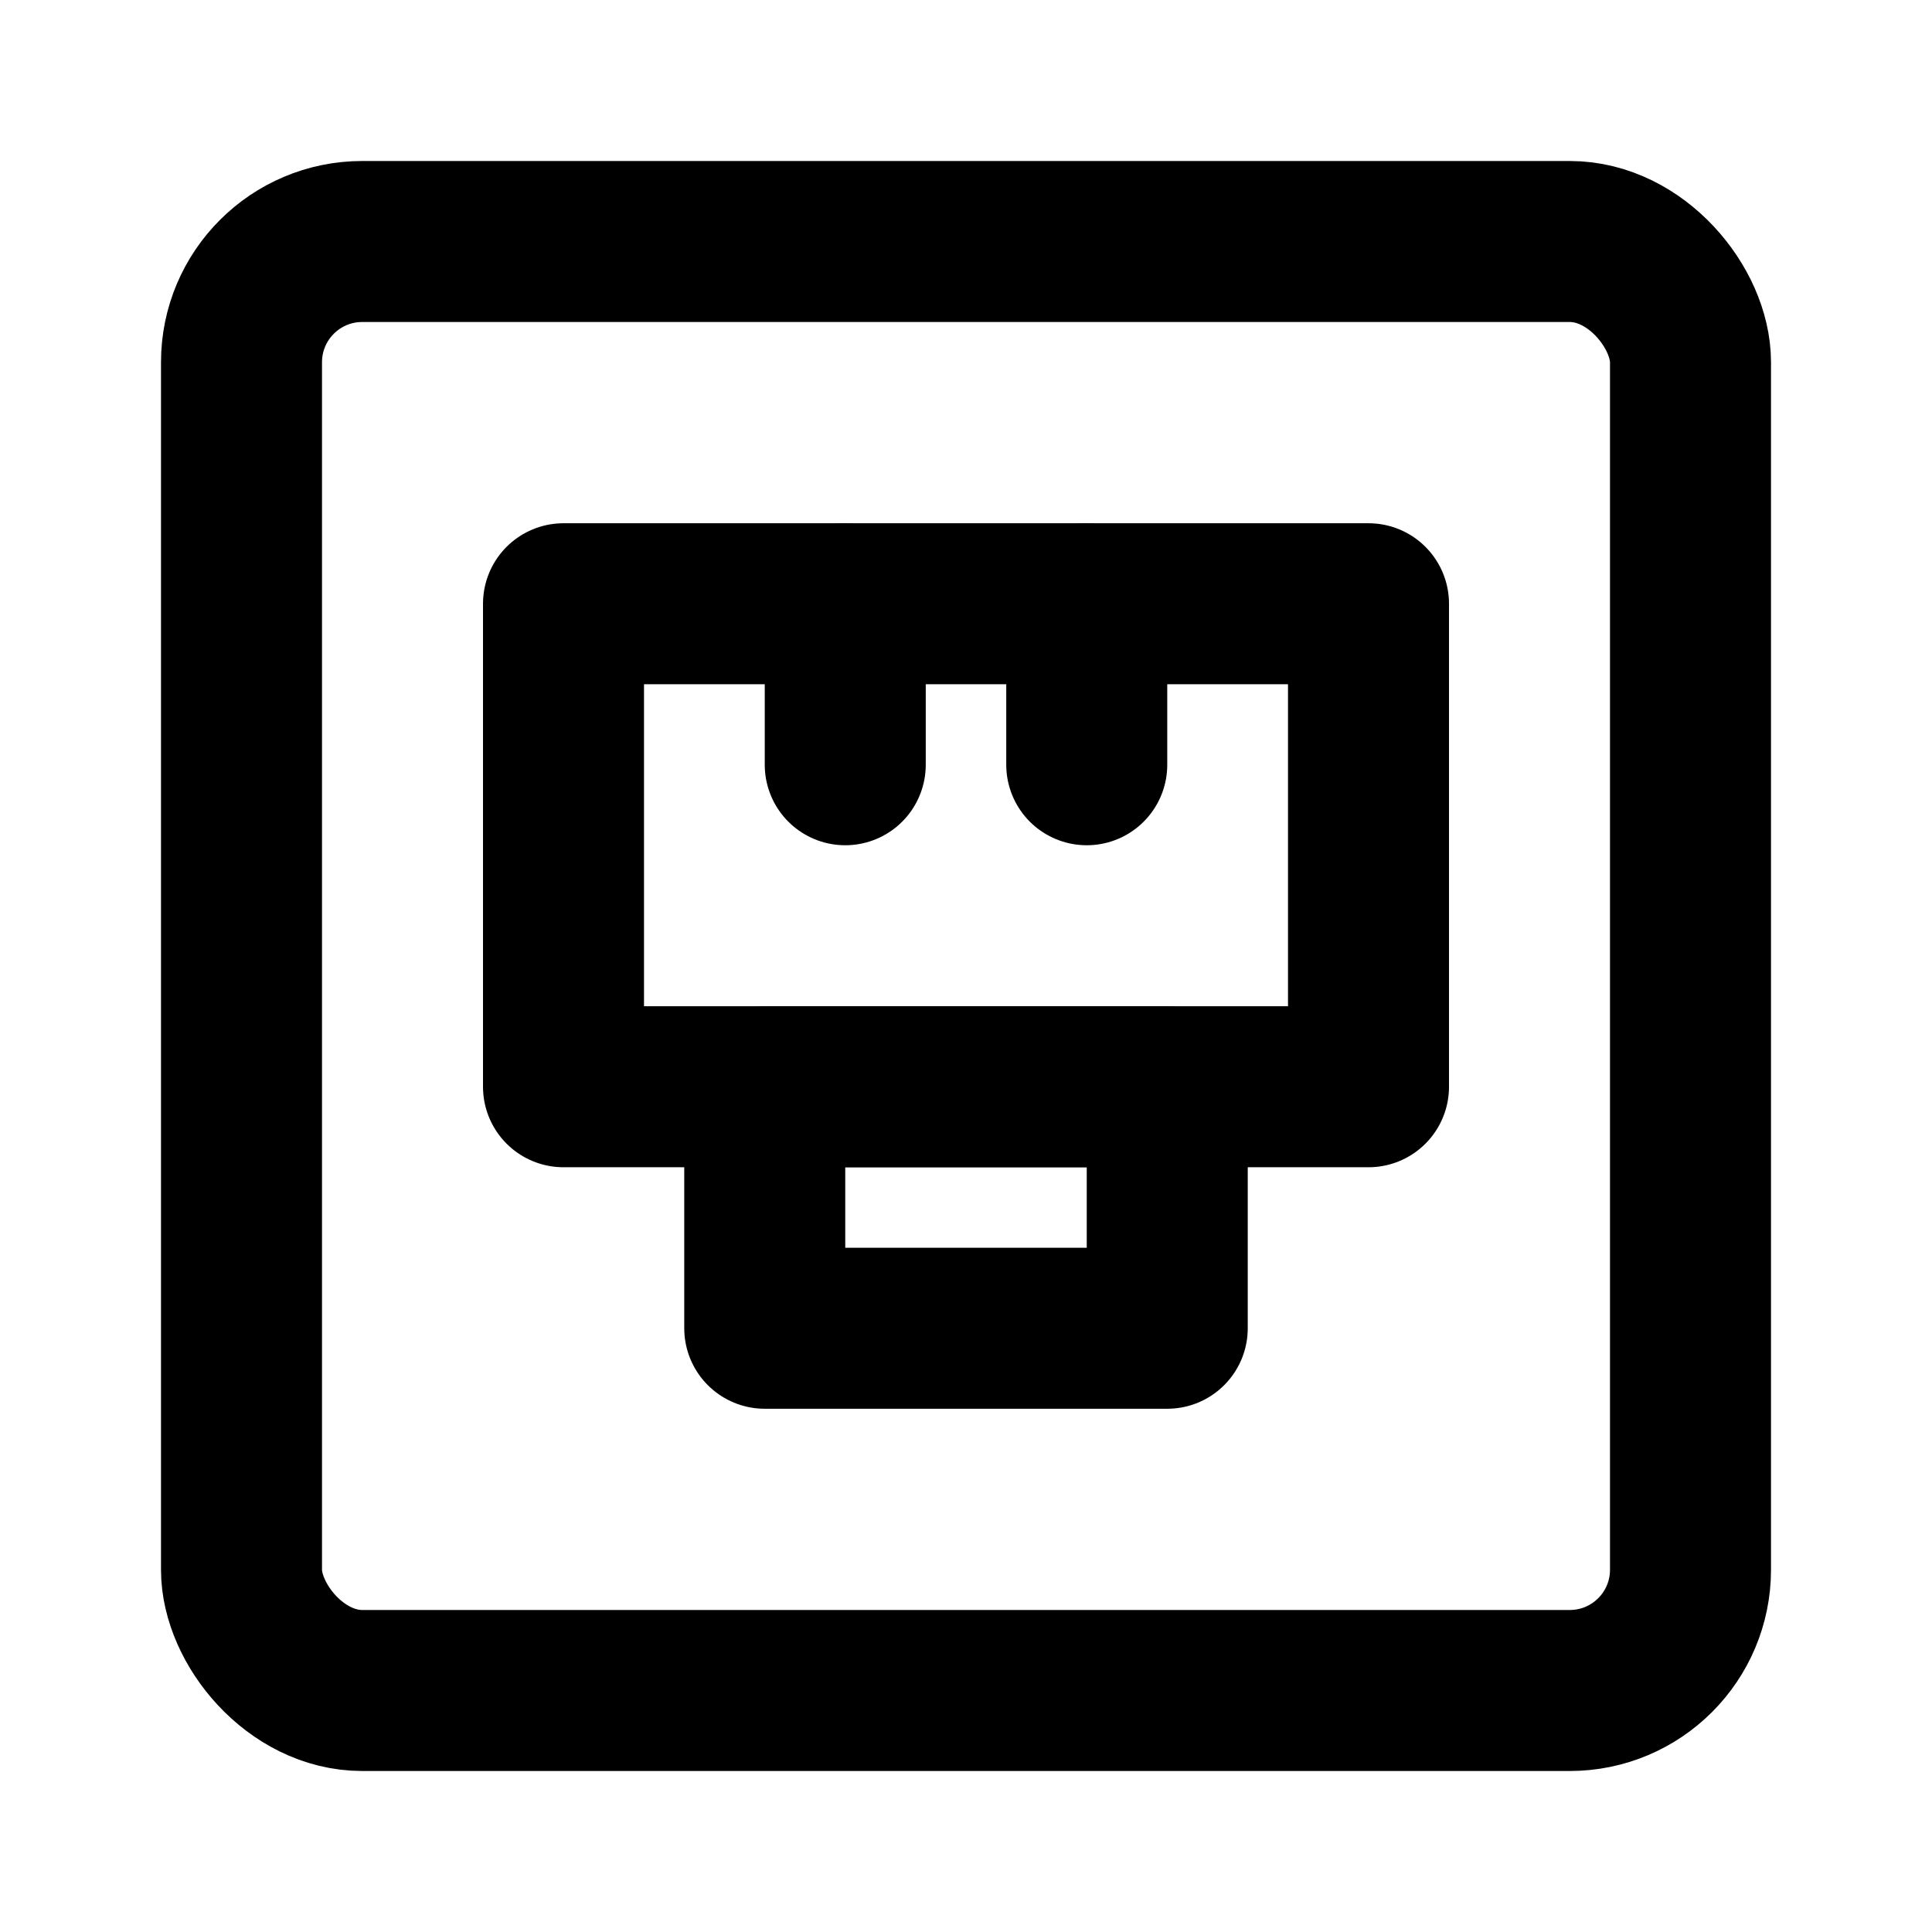 <?xml version="1.0" encoding="UTF-8"?><svg width="24" height="24" viewBox="0 0 48 48" fill="none" xmlns="http://www.w3.org/2000/svg"><rect x="6" y="6" width="36" height="36" rx="3" fill="none" stroke="currentColor" stroke-width="4" stroke-linecap="round" stroke-linejoin="round"/><rect x="19" y="27" width="10" height="6" fill="none" stroke="currentColor" stroke-width="4" stroke-linecap="round" stroke-linejoin="round"/><rect x="14" y="15" width="20" height="12" fill="none" stroke="currentColor" stroke-width="4" stroke-linecap="round" stroke-linejoin="round"/><path d="M21 19V15" stroke="currentColor" stroke-width="4" stroke-linecap="round"/><path d="M27 19V15" stroke="currentColor" stroke-width="4" stroke-linecap="round"/></svg>